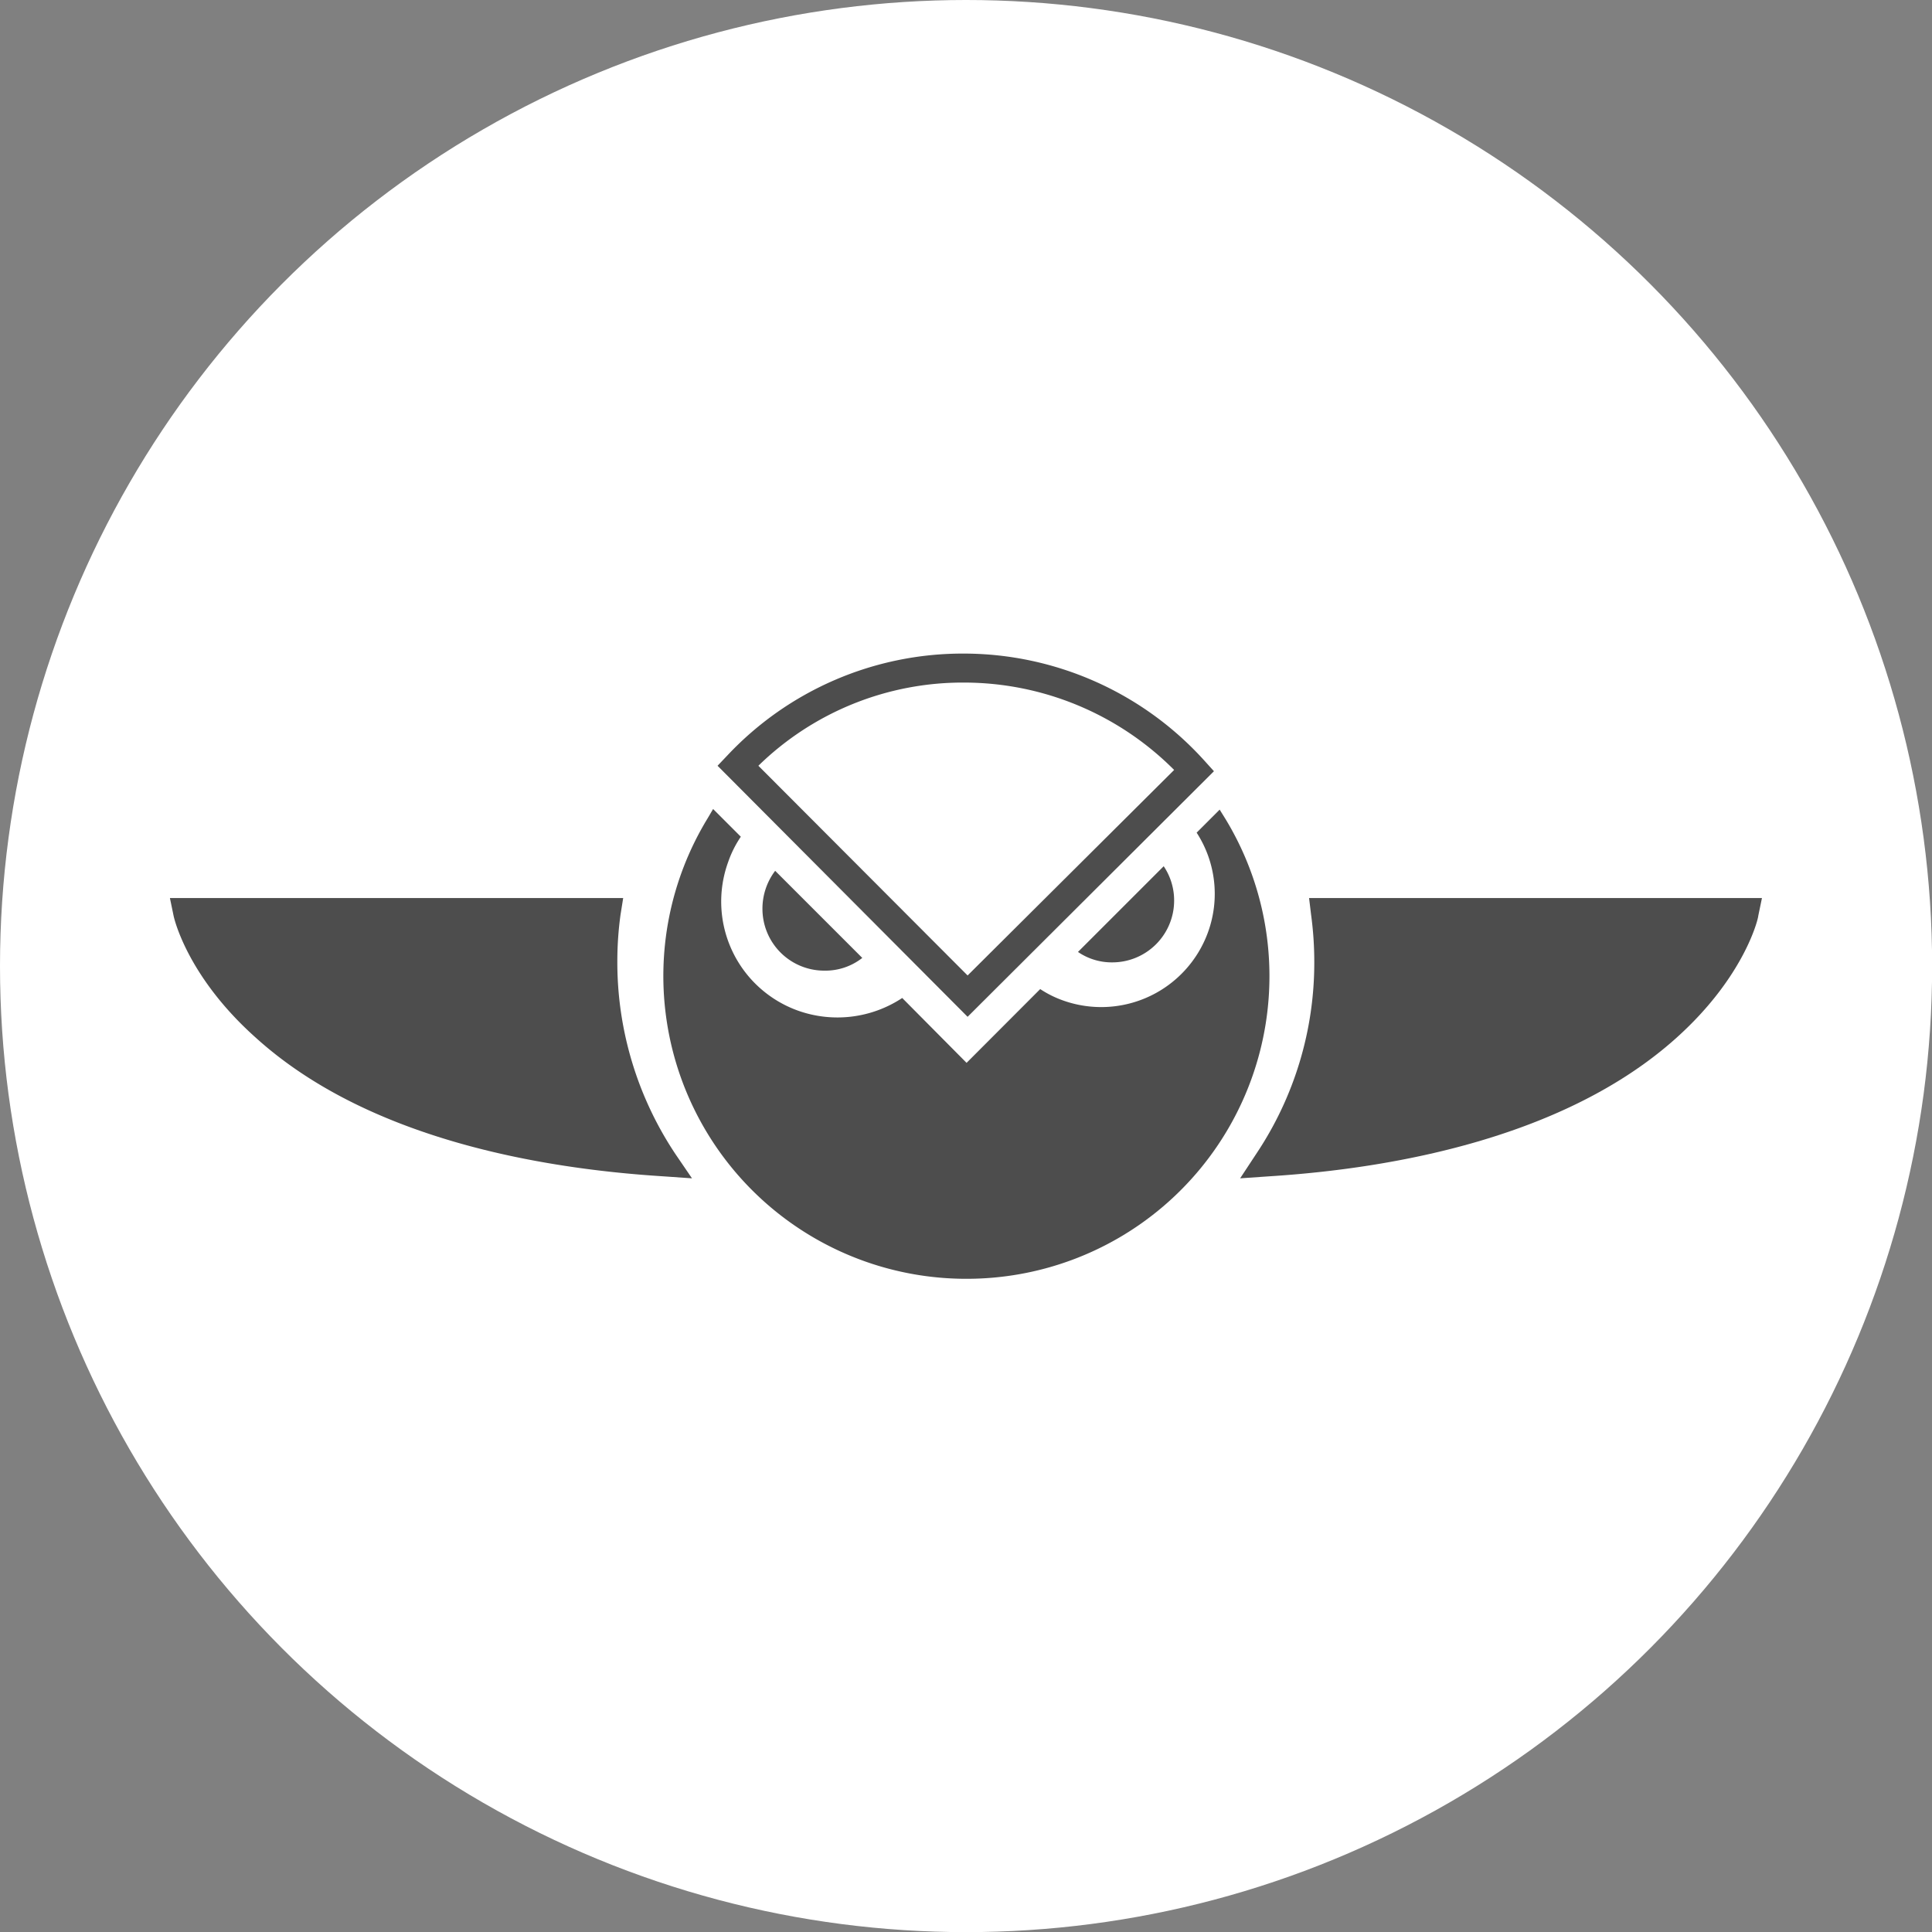 <svg xmlns="http://www.w3.org/2000/svg" viewBox="0 0 151.91 151.91"><rect x="0" y="0" width="151.91" height="151.91" fill="#808080" stroke="none"/><defs><style>.cls-1{fill:#fff;}.cls-2{fill:#4d4d4d;}</style></defs><title>Asset 58</title><g id="Layer_2" data-name="Layer 2"><g id="_008_video_wall" data-name="008_video_wall"><circle class="cls-1" cx="75.96" cy="75.96" r="75.96"/><path class="cls-2" d="M95.9,63.66l-1.81,1.81a8.84,8.84,0,0,1,.9,7.81,8.93,8.93,0,0,1-11.39,5.39,8.27,8.27,0,0,1-1.81-.9L76,83.57l-5.06-5.1a9.24,9.24,0,0,1-8.18,1,9.11,9.11,0,0,1-5.51-11.68,8.46,8.46,0,0,1,1-2l-2.18-2.18-.41.7A23.81,23.81,0,0,0,76,100.55h0A23.8,23.8,0,0,0,96.36,64.4Z"/><path class="cls-2" d="M60.95,68.47a4.93,4.93,0,0,0-1,3,4.86,4.86,0,0,0,4.85,4.85,4.71,4.71,0,0,0,3-1Z"/><path class="cls-2" d="M84.76,74.85a4.7,4.7,0,0,0,2.71.82,4.86,4.86,0,0,0,4.85-4.85,4.8,4.8,0,0,0-.82-2.71Z"/><path class="cls-2" d="M76.08,79.95,56.42,60.21l.78-.82a25.38,25.38,0,0,1,18.59-8h0a25.52,25.52,0,0,1,18.92,8.43l.74.82ZM59.63,60.21,76.08,76.7,92.32,60.54a23.33,23.33,0,0,0-16.45-6.87h0A23,23,0,0,0,59.63,60.21Z"/><path class="cls-2" d="M54.41,92.65l-2.3-.16c-9.79-.62-23.28-3-32-10.9-5.39-4.81-6.42-9.38-6.46-9.58l-.29-1.4H49l-.21,1.32a26.76,26.76,0,0,0-.25,3.62,27.19,27.19,0,0,0,4.56,15.18Z"/><path class="cls-2" d="M97.51,92.65l1.27-1.93a27,27,0,0,0,4.56-15.09,27.52,27.52,0,0,0-.25-3.7l-.16-1.32h35.61l-.29,1.4c0,.21-1.07,4.77-6.42,9.58-8.72,7.85-22.25,10.28-32,10.9Z"/></g></g></svg>